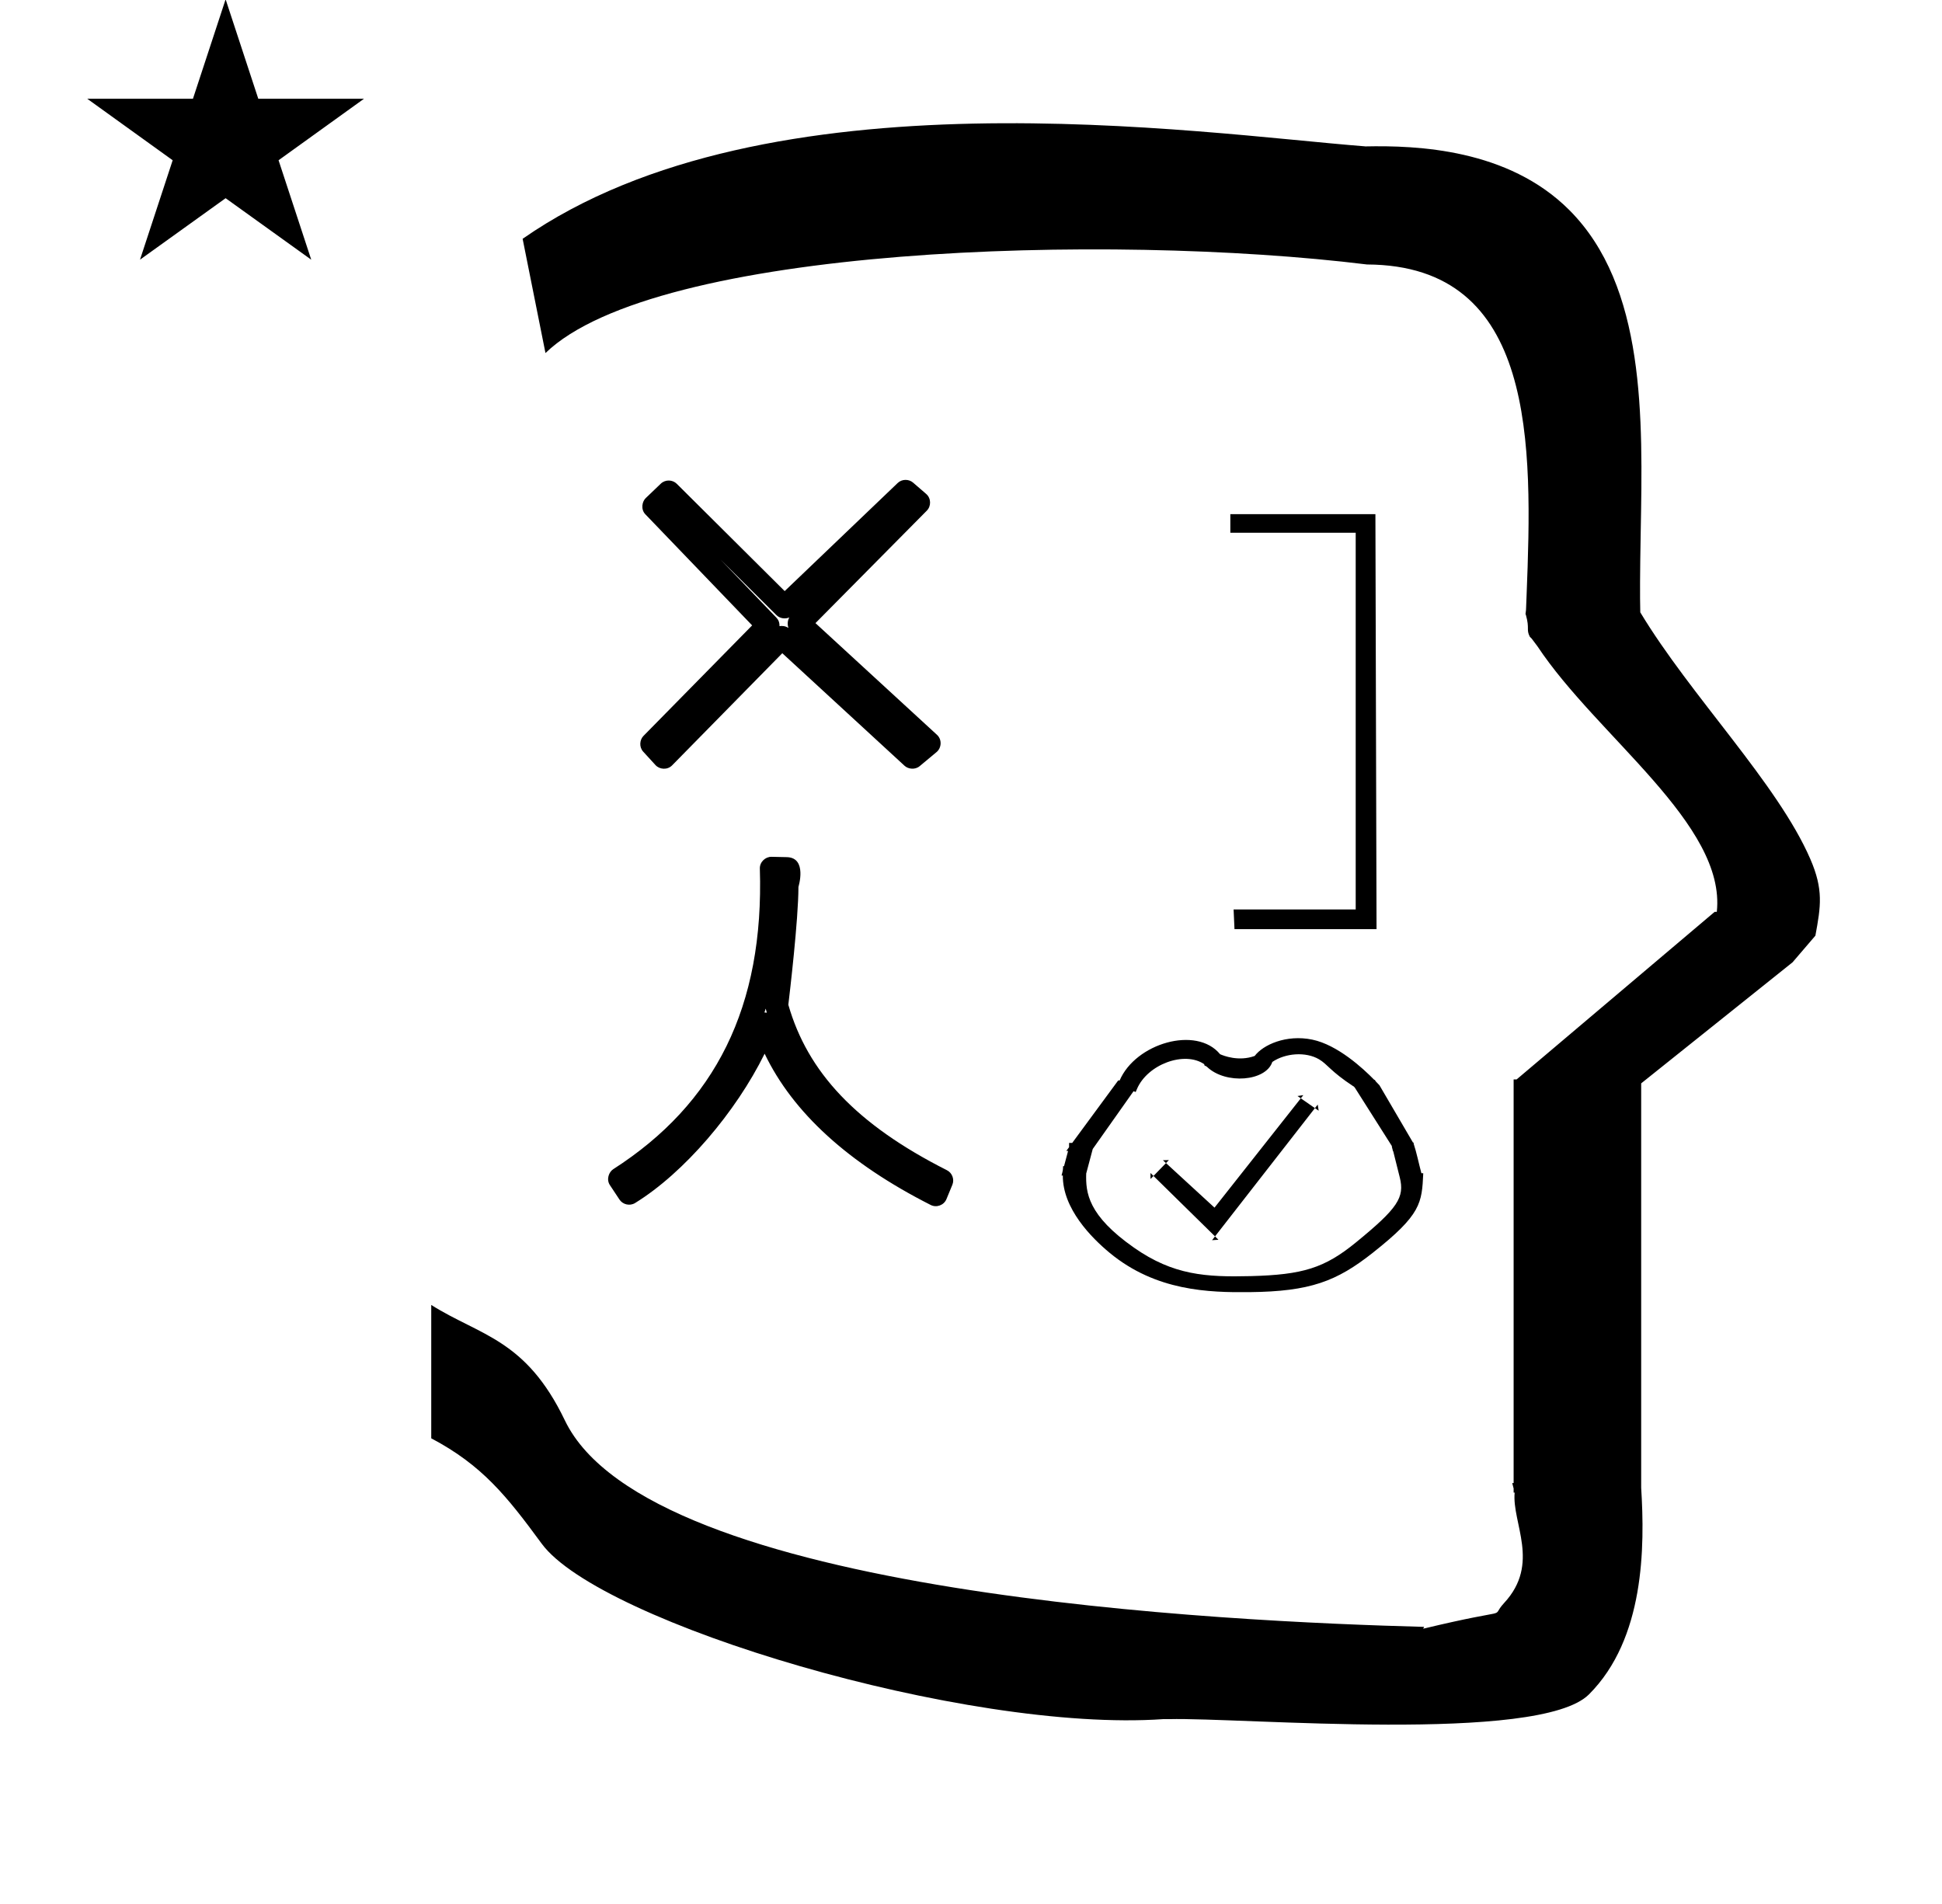 <?xml version="1.0" standalone="no"?>
<!DOCTYPE svg PUBLIC "-//W3C//DTD SVG 1.1//EN" "http://www.w3.org/Graphics/SVG/1.1/DTD/svg11.dtd" >
<svg xmlns="http://www.w3.org/2000/svg" xmlns:xlink="http://www.w3.org/1999/xlink" version="1.1" viewBox="-10 0 1020 1000">
  <g transform="matrix(1 0 0 -1 0 800)">
   <path fill="currentColor"
d="M35.825 748.129h55.515l17.161 52.226l17.16 -52.226h55.516l-44.867 -32.296l17.161 -52.225l-44.97 32.296l-44.971 -32.296l17.161 52.225zM276.501 614.576l-12 60c128.725 89.788 355.203 55.363 442.457 48.56
c0 -0.011 0.001 -0.021 0.001 -0.032c27.446 0.582 75.186 -1.321 107.268 -33.403c40.14 -40.14 38.615 -108.841 37.525 -169.365c-0.396 -21.926 -0.434 -33.24 -0.222 -41.946
c26.379 -43.828 72.168 -89.959 89.325 -129.607c6.951 -16.064 5.492 -24.764 2.646 -40.205l-12 -14l-79.501 -63.577v-212.431c1.939 -31.087 1.824 -79.241 -27.416 -108.48c-26.032 -26.032 -182.507 -12.02 -220.584 -13.005
l-2.901 0.013c-103.732 -7.3 -296.108 50.602 -326.603 92.172c-18.506 25.227 -31.401 41.253 -57.995 55.309v70.037c25.817 -16.263 49.624 -17.807 70.19 -60.636c44.219 -92.082 349.455 -105.734 451.309 -108.438l-0.499 -0.963
c50 12 34.151 4.481 42.535 13.536c19.177 20.712 3.979 41.969 5.508 57.965h-0.542v2.149c-0.254 0.99 -0.501 1.941 -0.738 2.849h0.738v207.174v3.487v1.339h1.582l104 88h1.133
c4.983 45.895 -62.838 92.129 -94.216 139.501l-3 4l-1 1c-2.021 3.992 0.044 4.025 -2.084 11.56c-0.037 0.131 -0.189 0.247 -0.175 0.367l0.259 2.072l0.064 1.499
c0.01 0.227 0.15 3.896 0.242 6.244c3.114 79.152 5.197 173.389 -83.815 173.771c-136.35 16.746 -373.536 9.534 -431.49 -46.514zM560.508 183.649c-0.293 -10.02 0.815 -21.936 25.15 -38.97
c20.649 -14.455 37.76 -15.493 61.25 -14.911c27.368 0.704 38.789 4.222 55.315 17.727c21.977 17.959 25.618 23.588 22.976 34.138l-3.495 13.951l-0.128 -0.229c0.007 0.845 -0.558 1.918 -0.55 2.763l-19.61 30.93
c-0.526 -0.021 -0.106 0.458 -0.632 0.438c-12.139 8.003 -13.433 11.47 -17.968 14.144c-6.981 4.117 -17.716 3.289 -24.551 -1.376c-3.401 -10.248 -24.51 -11.89 -34.236 -2.648
c-0.906 0.861 -1.575 0.382 -1.489 1.438c-10.396 7.154 -29.871 -0.054 -35.374 -13.015l-0.667 -1.571l-1.112 0.429l-21.446 -30.362zM732.412 199.589c1.67 -5.06 2.745 -10.534 4.15 -15.779l0.979 -0.016
c-0.744 -15.714 -1.024 -21.632 -26.541 -41.794c-18.987 -15.004 -32.889 -20.288 -64.485 -20.645c-21.735 -0.245 -49.416 0.568 -73.682 20.639c-9.562 7.908 -24.741 23.215 -24.601 40.601h-0.681
c0.743 2.787 0.743 2.787 0.814 4.927l0.498 -0.008l2.131 7.99h-0.936c0.485 0.66 0.972 1.319 1.457 1.979v2.246h1.652l24.131 32.787h0.766c8.35 19.523 40.334 28.928 52.758 13.805
c1.764 -0.792 9.764 -3.984 18.188 -0.913c4.339 5.808 16.531 11.412 30.251 8.567c13.27 -2.752 26.655 -15.096 32.528 -21.106h0.281c0.207 -0.305 0.35 -0.654 0.609 -0.921l1.845 -1.926l17.62 -30.108
c0.263 0.022 0.471 0.006 0.429 -0.185zM729.223 196.554zM552.402 186.485zM729.223 196.554zM615.983 129.901zM574.469 142.962zM646.479 122.854zM646.65 128.262zM552.402 186.485zM576.591 231.017zM706.119 143.875zM636.206 520.2v0z
M637.925 322.349v0zM638.39 312v0zM713 312l-0.592 217.948h-76.202v-9.748h65.85v-197.852h-64.131l0.465 -10.349h74.61zM713 312v0zM712.408 529.948v0zM636.206 529.948v0zM629.971 148.864l-3.353 -0.224l1.552 1.992zM602.414 189.141
l-1.611 1.48l3.136 0.092zM602.414 189.141l-6.562 -6.767l32.317 -31.741l52.477 67.361l-7.419 5.152l-45.328 -57.416zM673.229 223.146l-1.737 1.206l3.05 0.457zM680.647 217.994l1.46 1.874l0.494 -3.23zM595.853 182.374
l-1.556 -1.604l-0.039 3.171zM392.166 270.252c-0.151 -0.481 -0.204 -0.626 -0.657 -2.044c0 0 0.559 0.02 1.256 -0.084c0 0 -0.409 1.433 -0.599 2.128zM404.054 272.288
c10.123 -35.199 35.377 -62.69 83.314 -86.908c2.771 -1.399 4.016 -4.799 2.843 -7.645l-3.113 -7.544c-1.316 -3.189 -5.19 -4.617 -8.258 -3.063c-43.363 21.971 -72.407 48.563 -87.233 79.457
c-15.124 -30.702 -42.318 -62.603 -68.069 -78.444c-2.768 -1.703 -6.443 -0.771 -8.145 1.795l-5.056 7.627c-1.99 3.003 -0.545 6.886 1.76 8.365c53.644 34.429 79.276 85.29 76.999 157.876
c-0.11 3.513 2.962 6.257 6.129 6.188l8.096 -0.179c10.813 -0.29 6.04 -15.621 6.04 -15.621c0 -17.217 -4.647 -56.389 -5.307 -61.903zM404.585 475.721c-2.018 -0.895 -4.898 -0.66 -6.756 1.188l-29.426 29.258
l29.341 -30.52c1.096 -1.14 1.721 -2.525 1.668 -4.515c1.238 0.259 3.11 0.129 4.734 -0.968c-0.505 1.203 -0.741 3.61 0.438 5.557zM476.806 531.809l-58.498 -59.081l63.845 -58.685
c2.727 -2.505 2.36 -6.877 -0.221 -9.027l-8.909 -7.421c-2.437 -2.03 -6.03 -1.528 -7.903 0.196l-64.231 59.128l-57.888 -58.919c-2.463 -2.507 -6.569 -2.184 -8.708 0.156l-6.471 7.075
c-2.217 2.424 -1.87 6.202 0.149 8.255l57.08 58.049l-56.091 58.348c-2.514 2.615 -1.702 6.695 0.178 8.493l7.948 7.604c2.334 2.234 6.128 2.157 8.378 -0.08l56.676 -56.355l59.363 56.78
c2.262 2.164 5.878 2.1 8.07 0.202l6.893 -5.959c2.632 -2.274 2.681 -6.396 0.34 -8.76z" />
  </g>

</svg>
